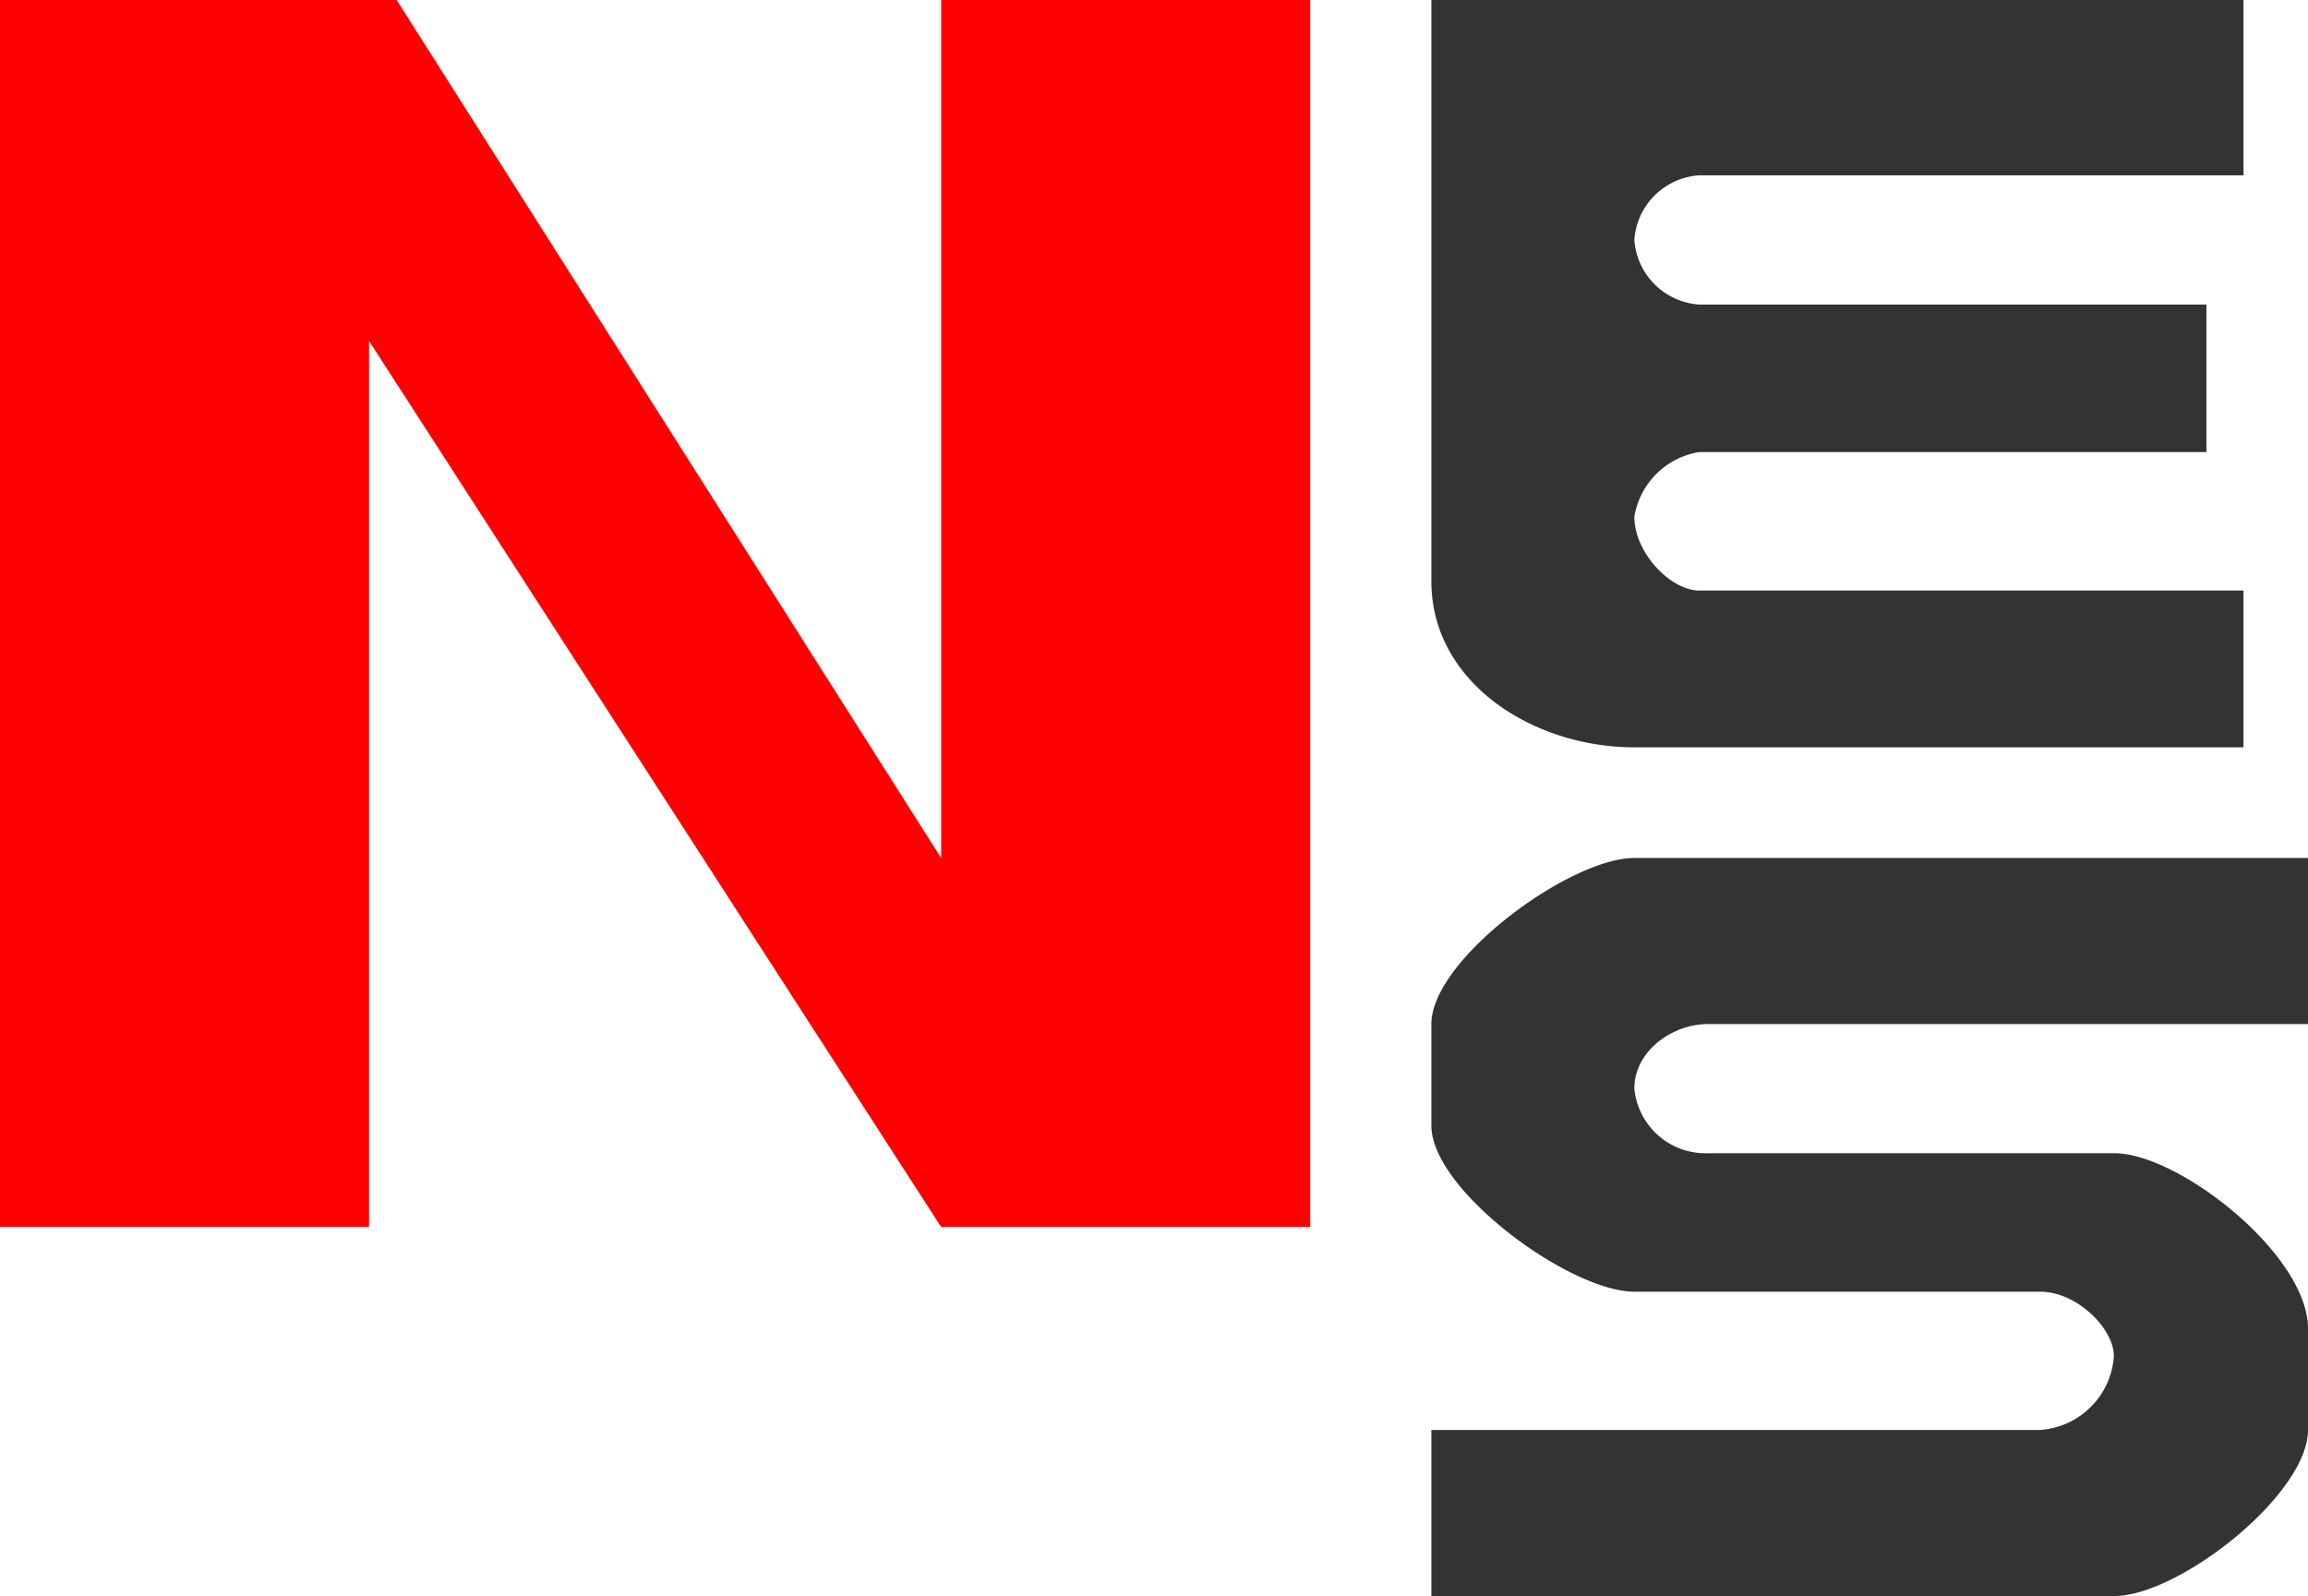 <svg id="Layer_1" data-name="Layer 1" xmlns="http://www.w3.org/2000/svg" viewBox="0 0 112 77.46"><defs><style>.cls-1{fill:red;}.cls-2{fill:#333;}</style></defs><title>NES_dark_SVG</title><path class="cls-1" d="M63.58,59.55V0H45.67V41.64L19.25,0H0V59.55H17.91v-43l27.76,43Z"/><path id="_3181" data-name="3181" class="cls-2" d="M108.87,36.27H79.31c-4.92,0-9.85-3.14-9.85-8.06V0h39.41V8.51H82.45a3.37,3.37,0,0,0-3.14,3.13,3.38,3.38,0,0,0,3.14,3.14h24.62v7.16H82.45a3.81,3.81,0,0,0-3.14,3.13c0,1.8,1.8,3.59,3.14,3.59h26.42Z"/><path id="_3187" data-name="3187" class="cls-2" d="M79.31,41.64c-3.13,0-9.85,4.93-9.85,8.06v4.93c0,3.13,6.72,8.06,9.85,8.06H99c1.79,0,3.58,1.79,3.58,3.13A3.85,3.85,0,0,1,99,69.4H69.46v8.06H102.6c3.13,0,9.4-4.92,9.4-8.06V64.48c0-3.59-6.27-8.51-9.4-8.51H82.9a3.47,3.47,0,0,1-3.59-3.14c0-1.79,1.8-3.13,3.59-3.13H112V41.64Z"/></svg>